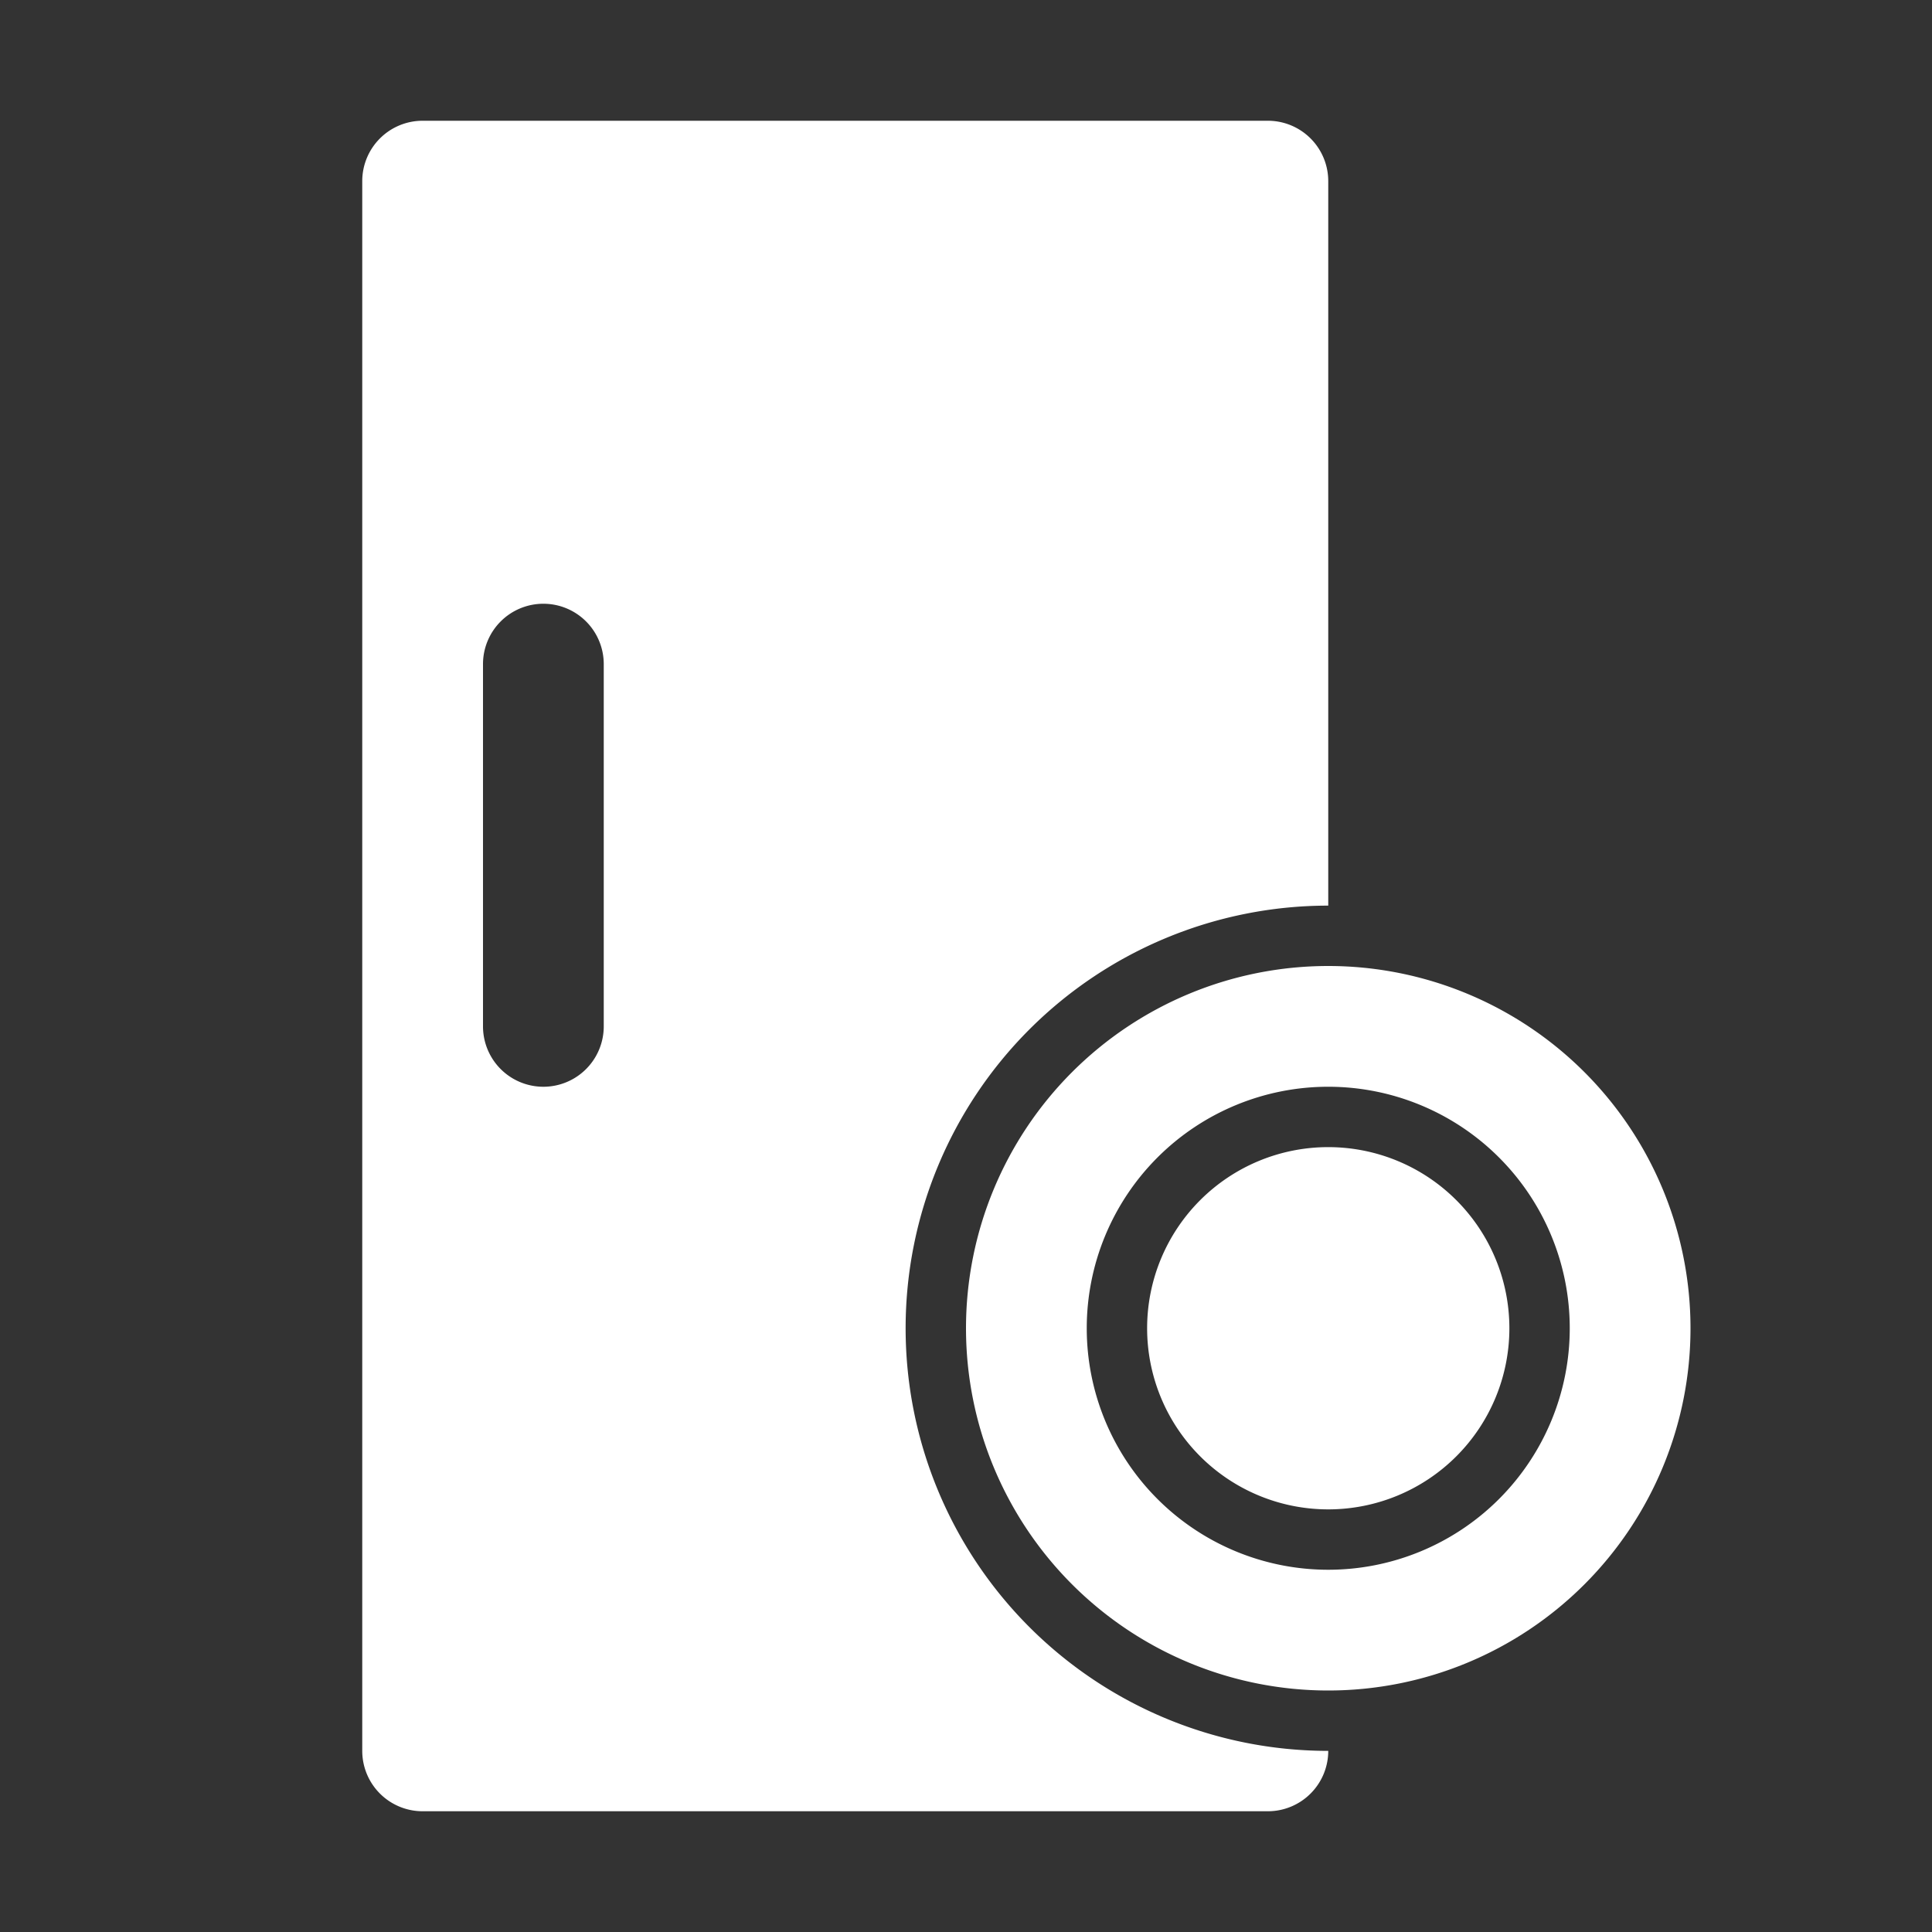 <?xml version="1.0" standalone="no"?><!DOCTYPE svg PUBLIC "-//W3C//DTD SVG 1.1//EN" "http://www.w3.org/Graphics/SVG/1.1/DTD/svg11.dtd"><svg t="1553135145206" class="icon" style="" viewBox="0 0 1024 1024" version="1.1" xmlns="http://www.w3.org/2000/svg" p-id="12307" xmlns:xlink="http://www.w3.org/1999/xlink" width="16" height="16"><rect x="0" y="0" width="1024" height="1024" fill="#333333" stroke="none"/><defs><style type="text/css"></style></defs><path d="M704 480a224 224 0 0 0 0 448 32 32 0 0 1-32 32h-448a32 32 0 0 1-32-32v-832a32 32 0 0 1 32-32h448a32 32 0 0 1 32 32v384zM288 320a32 32 0 0 0-32 32v192a32 32 0 0 0 64 0v-192a32 32 0 0 0-32-32z m416 576a192 192 0 1 1 0-384 192 192 0 0 1 0 384z m0-64a128 128 0 1 0 0-256 128 128 0 0 0 0 256z m0-32a96 96 0 1 1 0-192 96 96 0 0 1 0 192z" p-id="12308" fill="#ffffff"></path></svg>